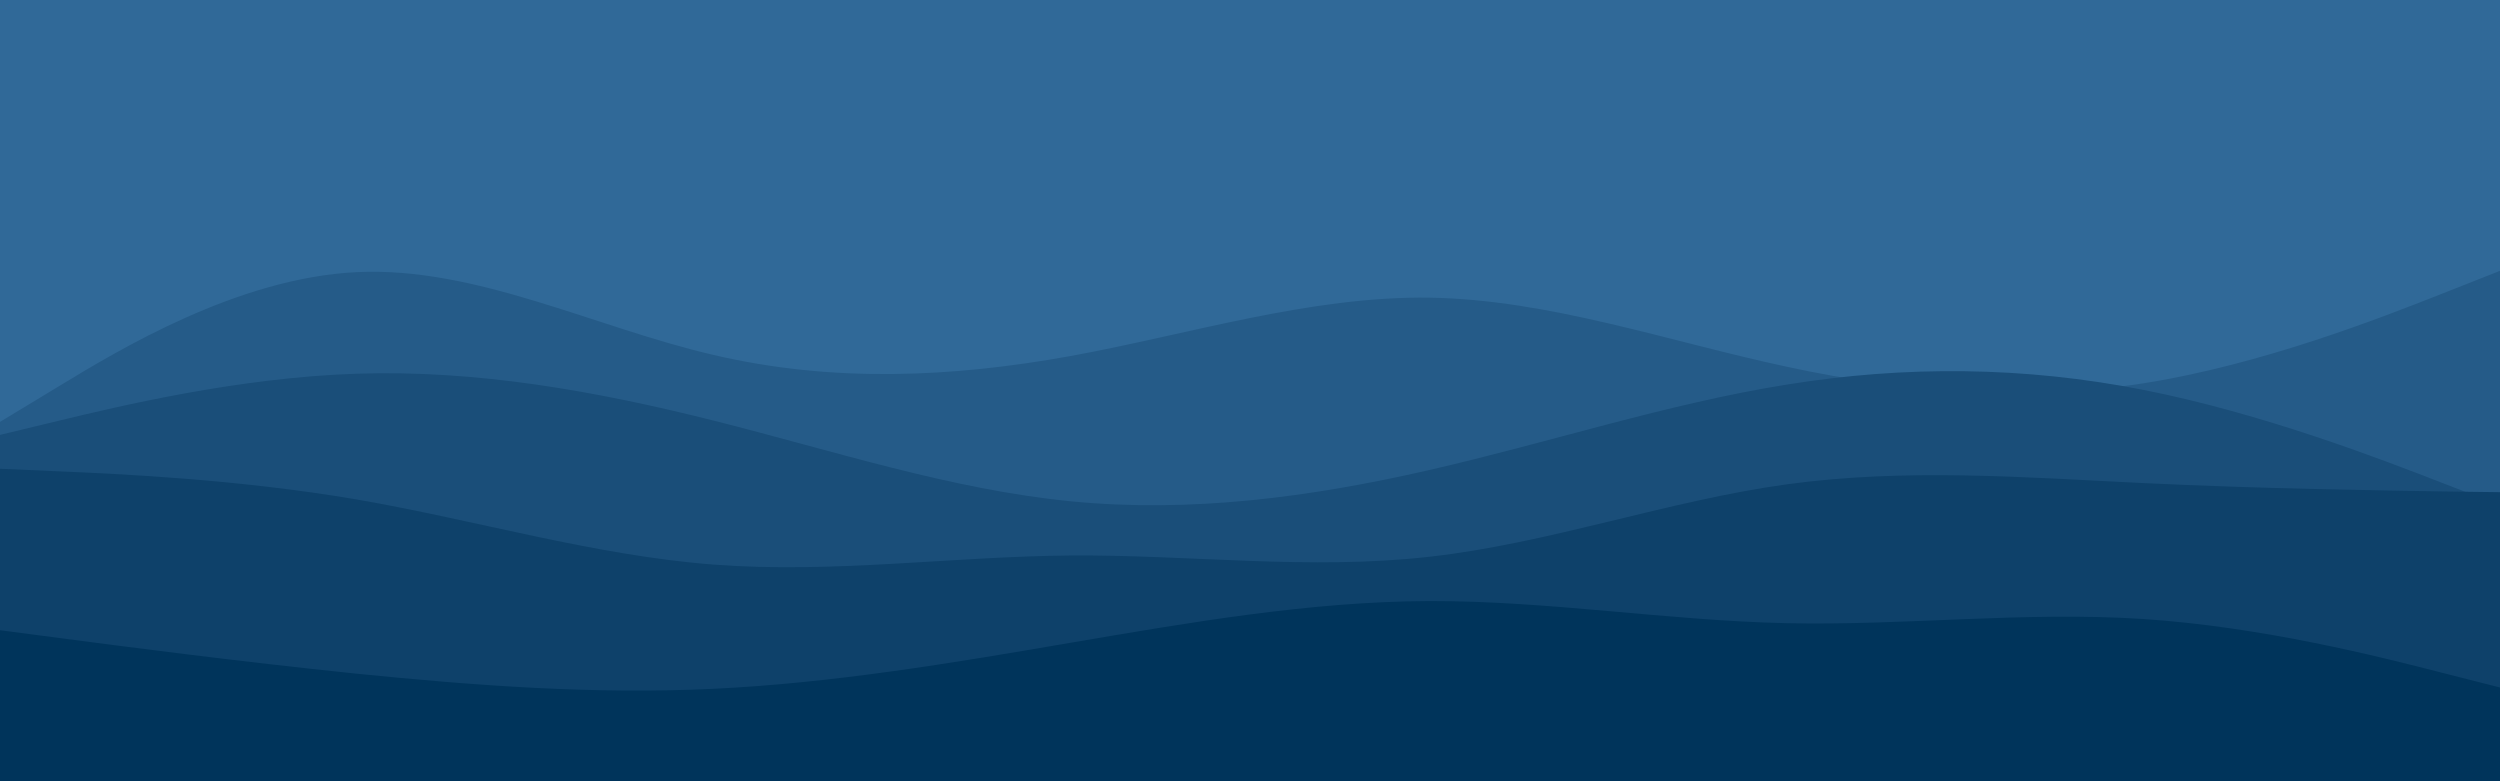<svg id="visual" viewBox="0 0 960 300" width="960" height="300" xmlns="http://www.w3.org/2000/svg" xmlns:xlink="http://www.w3.org/1999/xlink" version="1.1"><rect x="0" y="0" width="960" height="300" fill="#306998"></rect><path d="M0 101L22.8 95.2C45.7 89.3 91.3 77.7 137 67C182.7 56.3 228.3 46.7 274 48C319.7 49.3 365.3 61.7 411.2 61.5C457 61.3 503 48.7 548.8 49C594.7 49.3 640.3 62.7 686 67.7C731.7 72.7 777.3 69.3 823 77.3C868.7 85.3 914.3 104.7 937.2 114.3L960 124L960 301L937.2 301C914.3 301 868.7 301 823 301C777.3 301 731.7 301 686 301C640.3 301 594.7 301 548.8 301C503 301 457 301 411.2 301C365.3 301 319.7 301 274 301C228.3 301 182.7 301 137 301C91.3 301 45.7 301 22.8 301L0 301Z" fill="#306998"></path><path d="M0 162L22.8 148.2C45.7 134.3 91.3 106.7 137 104.5C182.7 102.3 228.3 125.7 274 136.3C319.7 147 365.3 145 411.2 136.7C457 128.3 503 113.7 548.8 114.3C594.7 115 640.3 131 686 140.8C731.7 150.7 777.3 154.3 823 147.2C868.7 140 914.3 122 937.2 113L960 104L960 301L937.2 301C914.3 301 868.7 301 823 301C777.3 301 731.7 301 686 301C640.3 301 594.7 301 548.8 301C503 301 457 301 411.2 301C365.3 301 319.7 301 274 301C228.3 301 182.7 301 137 301C91.3 301 45.7 301 22.8 301L0 301Z" fill="#255b88"></path><path d="M0 167L22.8 161.5C45.7 156 91.3 145 137 143.5C182.7 142 228.3 150 274 161.5C319.7 173 365.3 188 411.2 192.5C457 197 503 191 548.8 180.5C594.7 170 640.3 155 686 147.7C731.7 140.3 777.3 140.7 823 149.7C868.7 158.7 914.3 176.3 937.2 185.2L960 194L960 301L937.2 301C914.3 301 868.7 301 823 301C777.3 301 731.7 301 686 301C640.3 301 594.7 301 548.8 301C503 301 457 301 411.2 301C365.3 301 319.7 301 274 301C228.3 301 182.7 301 137 301C91.3 301 45.7 301 22.8 301L0 301Z" fill="#1a4e79"></path><path d="M0 180L22.8 181C45.7 182 91.3 184 137 191.8C182.7 199.7 228.3 213.3 274 216.8C319.7 220.3 365.3 213.7 411.2 213.3C457 213 503 219 548.8 213.8C594.7 208.7 640.3 192.3 686 186C731.7 179.7 777.3 183.3 823 185.5C868.7 187.7 914.3 188.3 937.2 188.7L960 189L960 301L937.2 301C914.3 301 868.7 301 823 301C777.3 301 731.7 301 686 301C640.3 301 594.7 301 548.8 301C503 301 457 301 411.2 301C365.3 301 319.7 301 274 301C228.3 301 182.7 301 137 301C91.3 301 45.7 301 22.8 301L0 301Z" fill="#0e416a"></path><path d="M0 242L22.8 245C45.7 248 91.3 254 137 258.7C182.7 263.3 228.3 266.7 274 264.5C319.7 262.3 365.3 254.7 411.2 246.8C457 239 503 231 548.8 230.8C594.7 230.7 640.3 238.3 686 239.3C731.7 240.3 777.3 234.7 823 237.7C868.7 240.7 914.3 252.3 937.2 258.2L960 264L960 301L937.2 301C914.3 301 868.7 301 823 301C777.3 301 731.7 301 686 301C640.3 301 594.7 301 548.8 301C503 301 457 301 411.2 301C365.3 301 319.7 301 274 301C228.3 301 182.7 301 137 301C91.3 301 45.7 301 22.8 301L0 301Z" fill="#00345b"></path></svg>